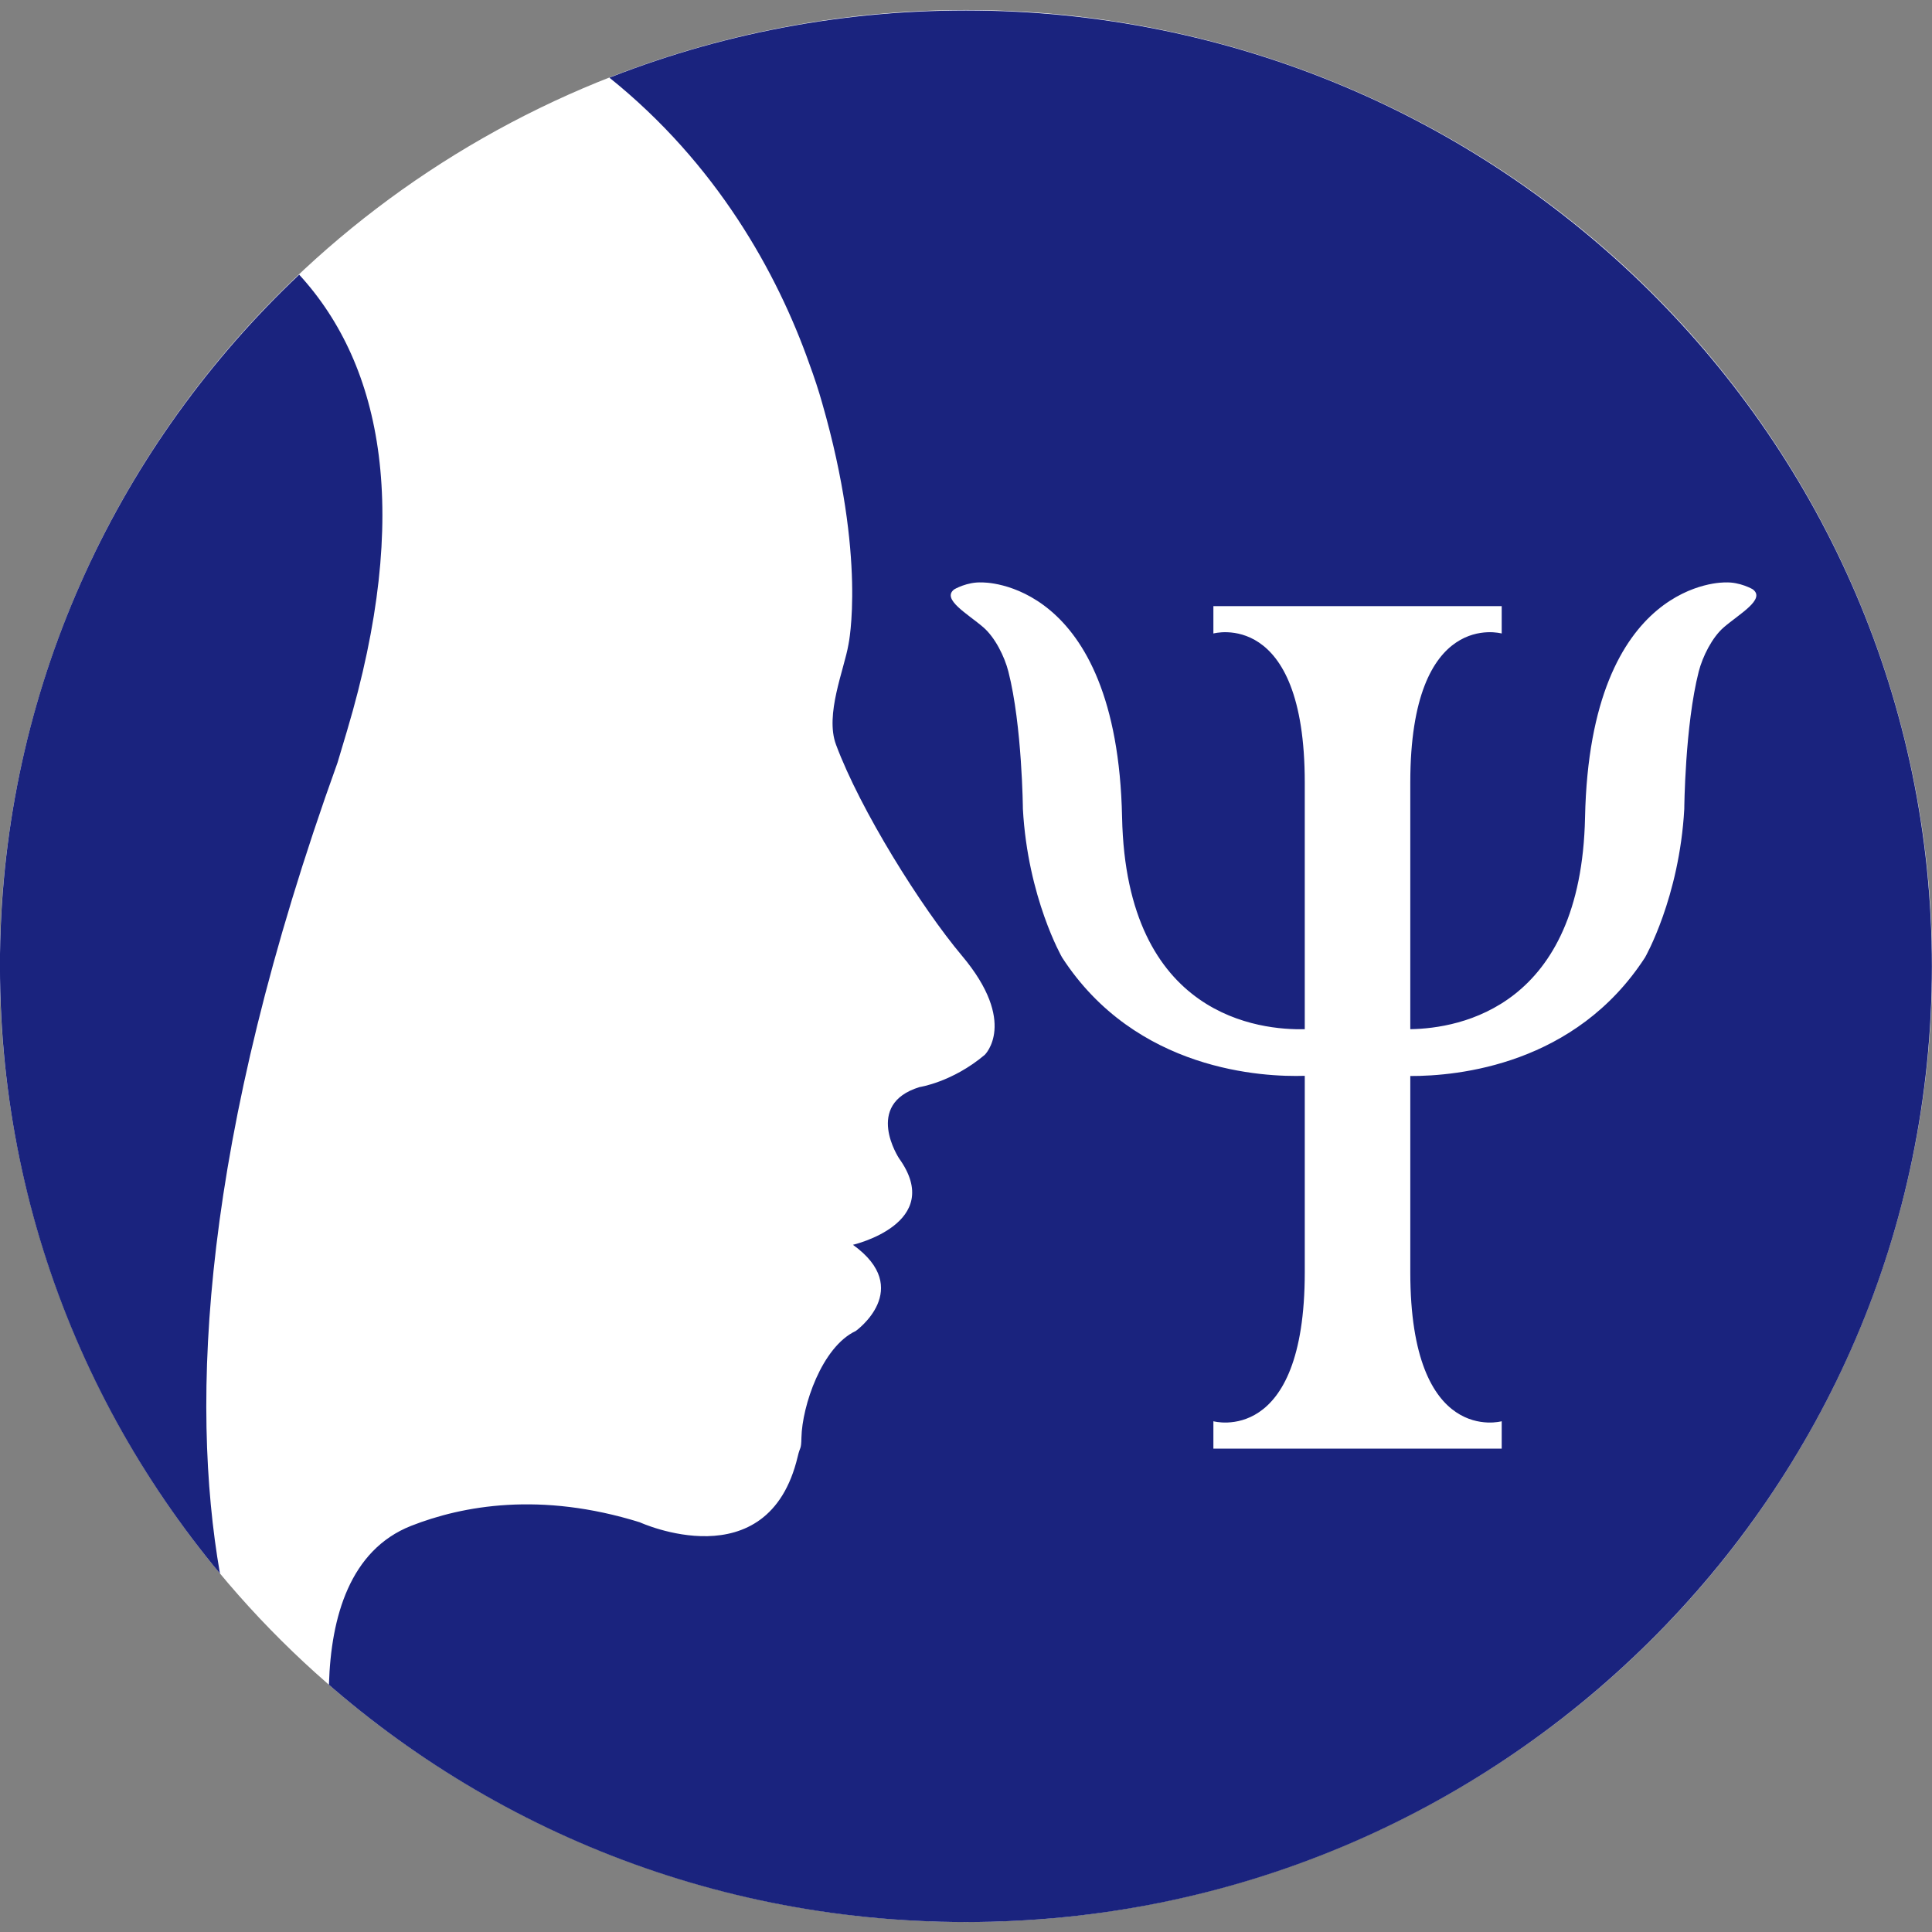 <svg xmlns="http://www.w3.org/2000/svg" viewBox="0 0 52.16 52.16"><rect x="0" y="0" width="52.16" height="52.16" fill="#808080" stroke="none"/><defs><clipPath id="logoclip"><path d="M-5.002-4.717h62.159v61.608H-5.002zM21.853 9.83c-.87-2.465-2.51-5.413-5.4-7.733-3.054-2.116-9.778 3.52-8.374 5.32 2.257 2.464 3.039 6.444 1.288 12.321l-.253.847C5.418 30.839 5.136 37.853 5.936 42.469c.295 1.426 2.927 4.057 2.945 3 .055-1.82.568-3.623 2.22-4.275 1.392-.546 3.495-.928 6.17-.096 0 0 3.464 1.589 4.264-1.767.07-.304.095-.17.102-.52.018-.845.546-2.446 1.468-2.878 0 0 1.582-1.132-.077-2.326 0 0 2.504-.578 1.245-2.333 0 0-.965-1.46.553-1.925 0 0 .884-.132 1.76-.87 0 0 .903-.87-.615-2.676-1.1-1.308-2.746-3.938-3.4-5.698-.305-.814.222-2.034.336-2.707 0 0 .496-2.327-.711-6.52-.095-.338-.21-.687-.343-1.048m25.47 6.081s-.348-.205-.746-.186c0 0-3.65-.107-3.784 6.342-.106 5.115-3.37 5.698-4.718 5.719v-6.659c0-4.71 2.468-4.024 2.468-4.024v-.738h-7.784v.738s2.467-.685 2.467 4.024v6.659c-1.172.03-4.82-.308-4.932-5.719-.134-6.45-3.785-6.342-3.785-6.342-.398-.02-.746.186-.746.186-.354.266.368.664.786 1.026.316.273.572.789.675 1.193.373 1.463.392 3.71.392 3.71.132 2.4 1.058 4.009 1.058 4.009 1.992 3.074 5.439 3.232 6.552 3.196v5.302c0 4.71-2.467 4.024-2.467 4.024v.739h7.784v-.739s-2.468.686-2.468-4.024V29.05c1.292.004 4.46-.304 6.337-3.2 0 0 .926-1.61 1.06-4.008 0 0 .017-2.248.39-3.711.104-.404.36-.92.675-1.193.418-.362 1.14-.76.786-1.026"/></clipPath></defs><ellipse cx="26.08" cy="26.08" rx="26.085" ry="25.81" stroke="#fff" stroke-width="0" fill="#fff"/><path clip-path="url(#logoclip)" fill="#1a237e" d="M-.001 26.088c0 14.25 11.676 25.803 26.08 25.803 14.402 0 26.078-11.553 26.078-25.803C52.157 11.836 40.481.283 26.078.283S-.002 11.836-.002 26.088"/></svg>